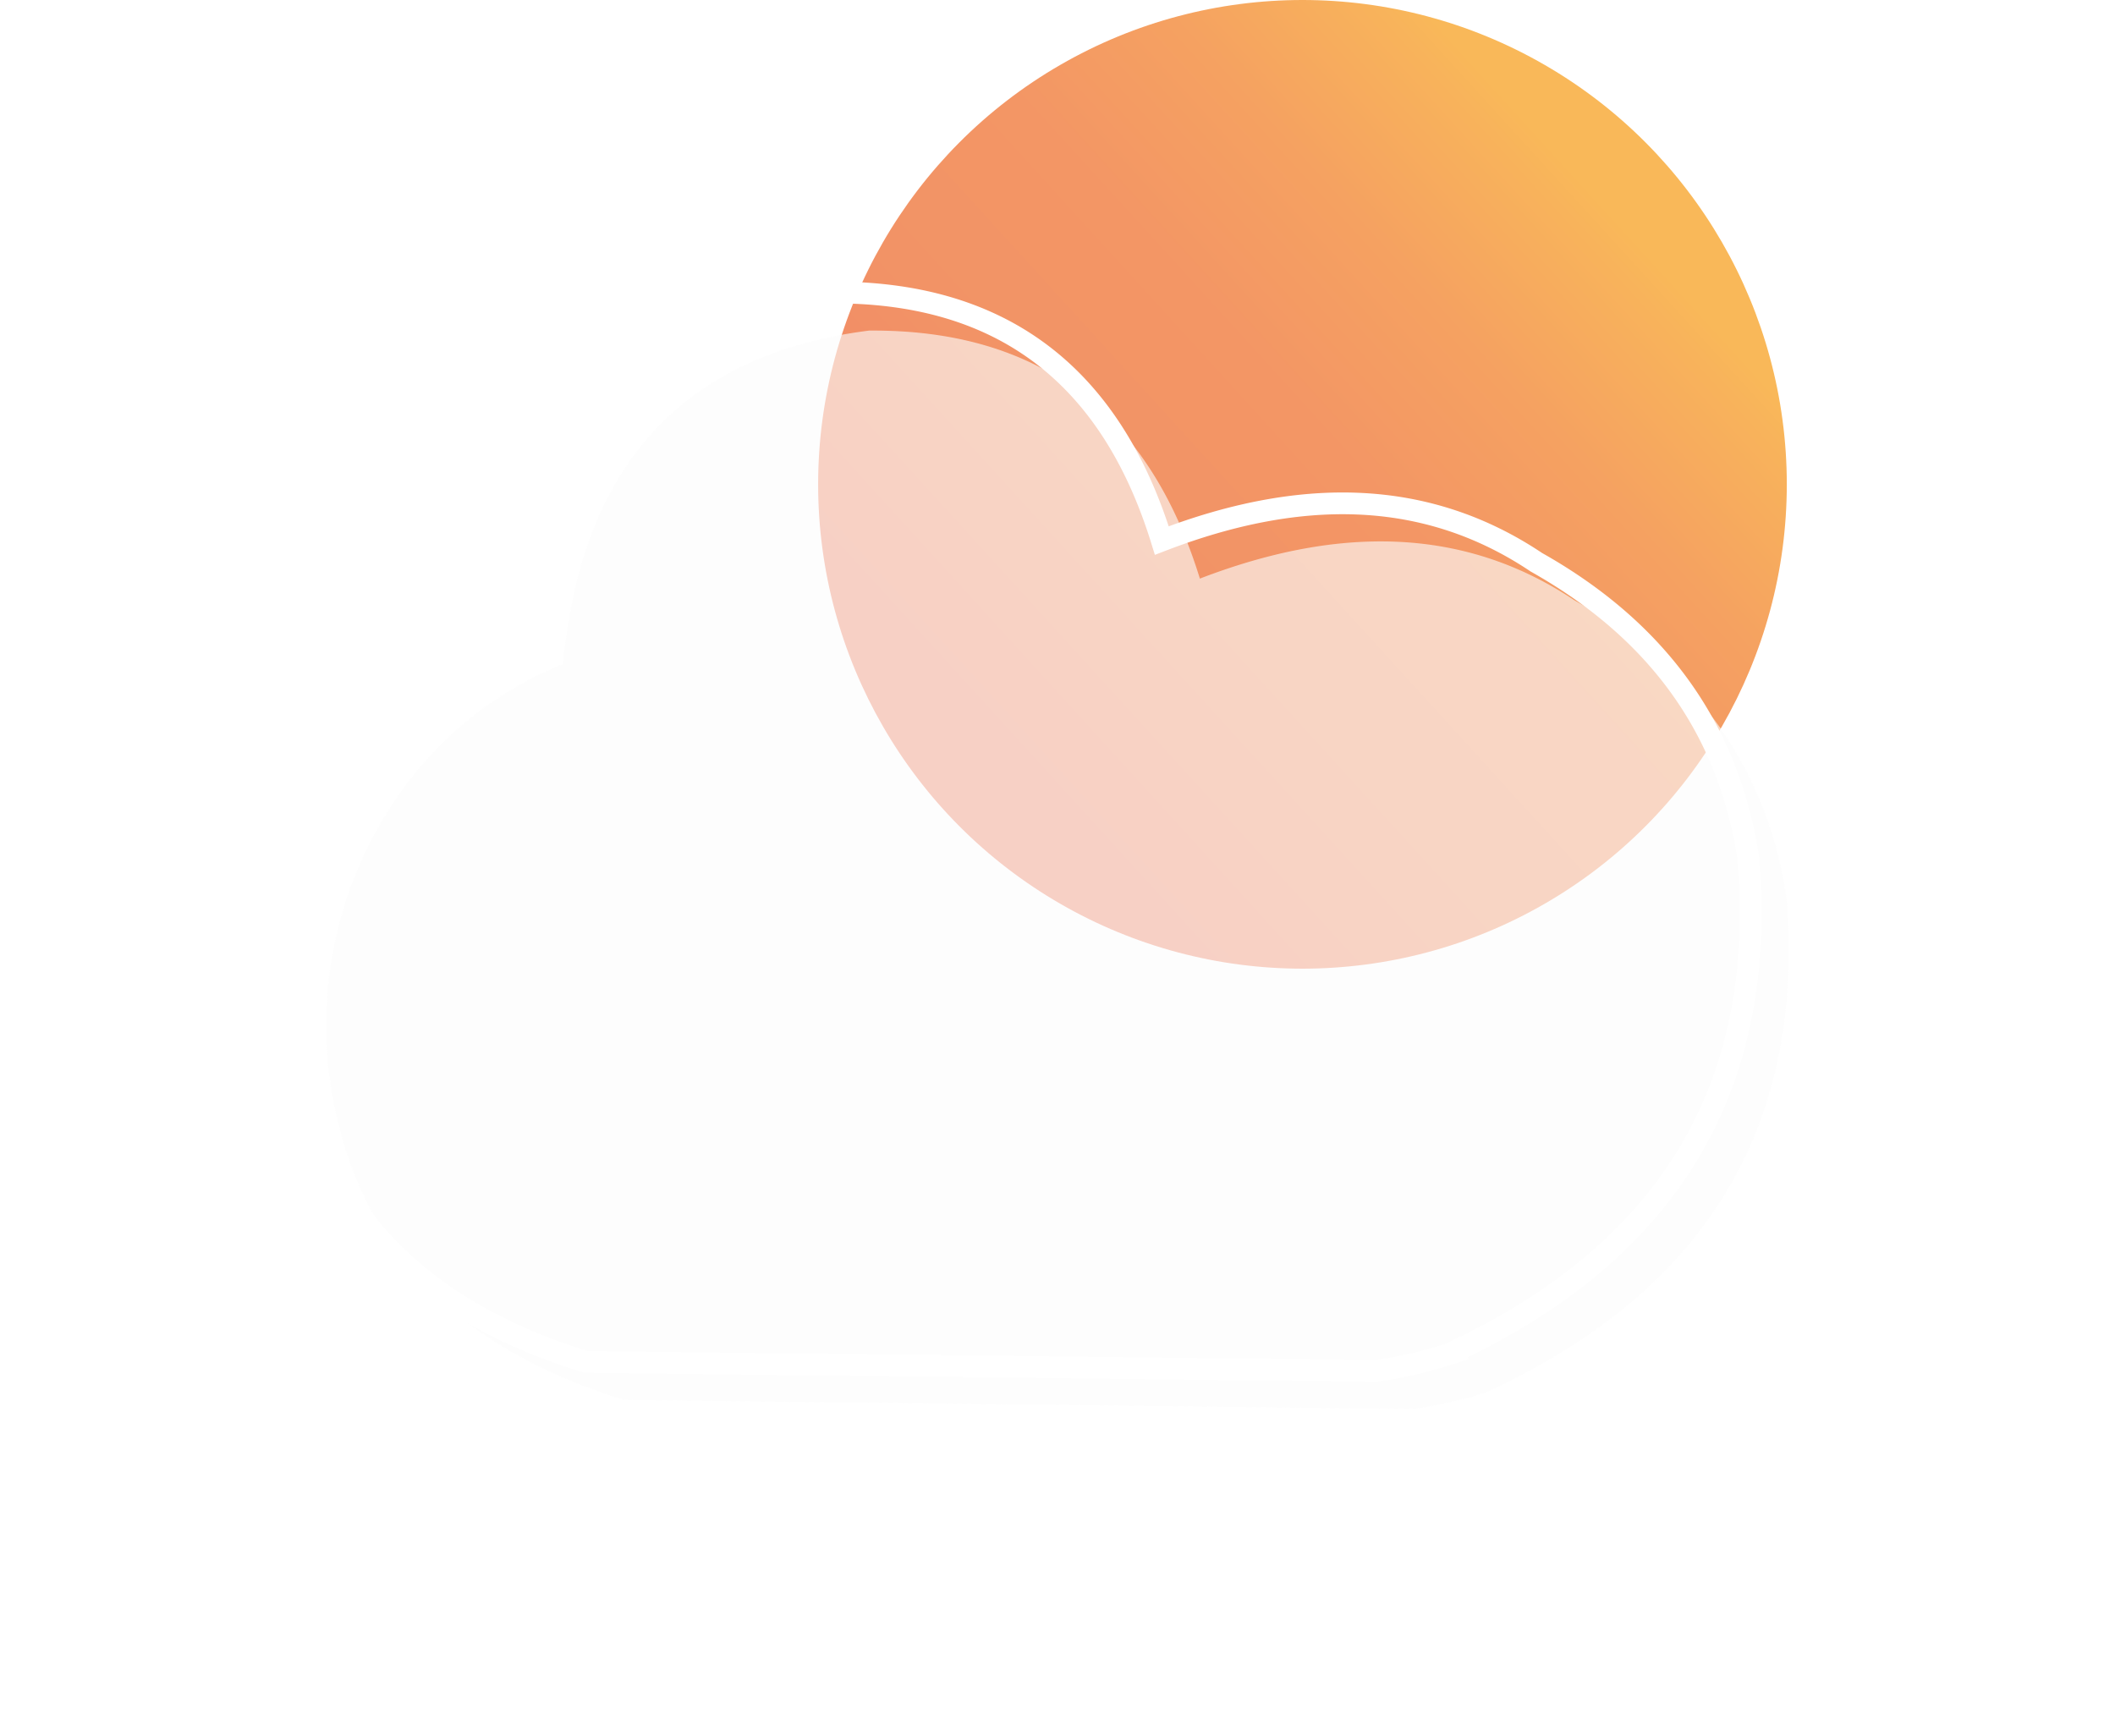 <svg id="Capa_1" data-name="Capa 1" xmlns="http://www.w3.org/2000/svg" xmlns:xlink="http://www.w3.org/1999/xlink" viewBox="0 0 389.04 319.29"><defs><linearGradient id="Degradado_sin_nombre_13" x1="180.7" y1="142.75" x2="295.41" y2="38.2" gradientUnits="userSpaceOnUse"><stop offset="0" stop-color="#f08568"/><stop offset="0.29" stop-color="#f29166"/><stop offset="0.33" stop-color="#f29366"/><stop offset="0.57" stop-color="#f39665"/><stop offset="0.77" stop-color="#f5a161"/><stop offset="0.96" stop-color="#f8b35b"/><stop offset="1" stop-color="#f9b859"/></linearGradient><filter id="filter" x="0" y="0.57" width="389.04" height="318.72" filterUnits="userSpaceOnUse"><feOffset dx="7" dy="7" input="SourceAlpha"/><feGaussianBlur stdDeviation="20" result="blur"/><feFlood flood-color="#b78543"/><feComposite operator="in" in2="blur"/><feComposite in="SourceGraphic"/></filter></defs><circle cx="239.58" cy="89.09" r="89.09" fill="url(#Degradado_sin_nombre_13)"/><path d="M96.56,115.12c3.32-35.64,21.27-56.88,56.31-61.31,30.67-.24,51.24,14.52,60.84,45.62,25.16-9.68,48.41-9.73,68.91,4,21.83,12.3,35.33,30.18,39,54.66,3.54,42.83-15.58,72.75-55.13,91a85.09,85.09,0,0,1-13.31,3.09l-145.42-1.67c-29.19-9-47.22-26.28-53-52.77a74.06,74.06,0,0,1,13.61-61.34A67.52,67.52,0,0,1,96.56,115.12Z" fill="#fdfdfd" opacity="0.79" filter="url(#filter)" style="isolation:isolate"/><path d="M96.56,115.12c3.32-35.64,21.27-56.88,56.31-61.31,30.67-.24,51.24,14.52,60.84,45.62,25.16-9.68,48.41-9.73,68.91,4,21.83,12.3,35.33,30.18,39,54.66,3.54,42.83-15.58,72.75-55.13,91a85.09,85.09,0,0,1-13.31,3.09l-145.42-1.67c-29.19-9-47.22-26.28-53-52.77a74.06,74.06,0,0,1,13.61-61.34A67.52,67.52,0,0,1,96.56,115.12Z" fill="none" stroke="#fff" stroke-width="4" style="isolation:isolate"/></svg>